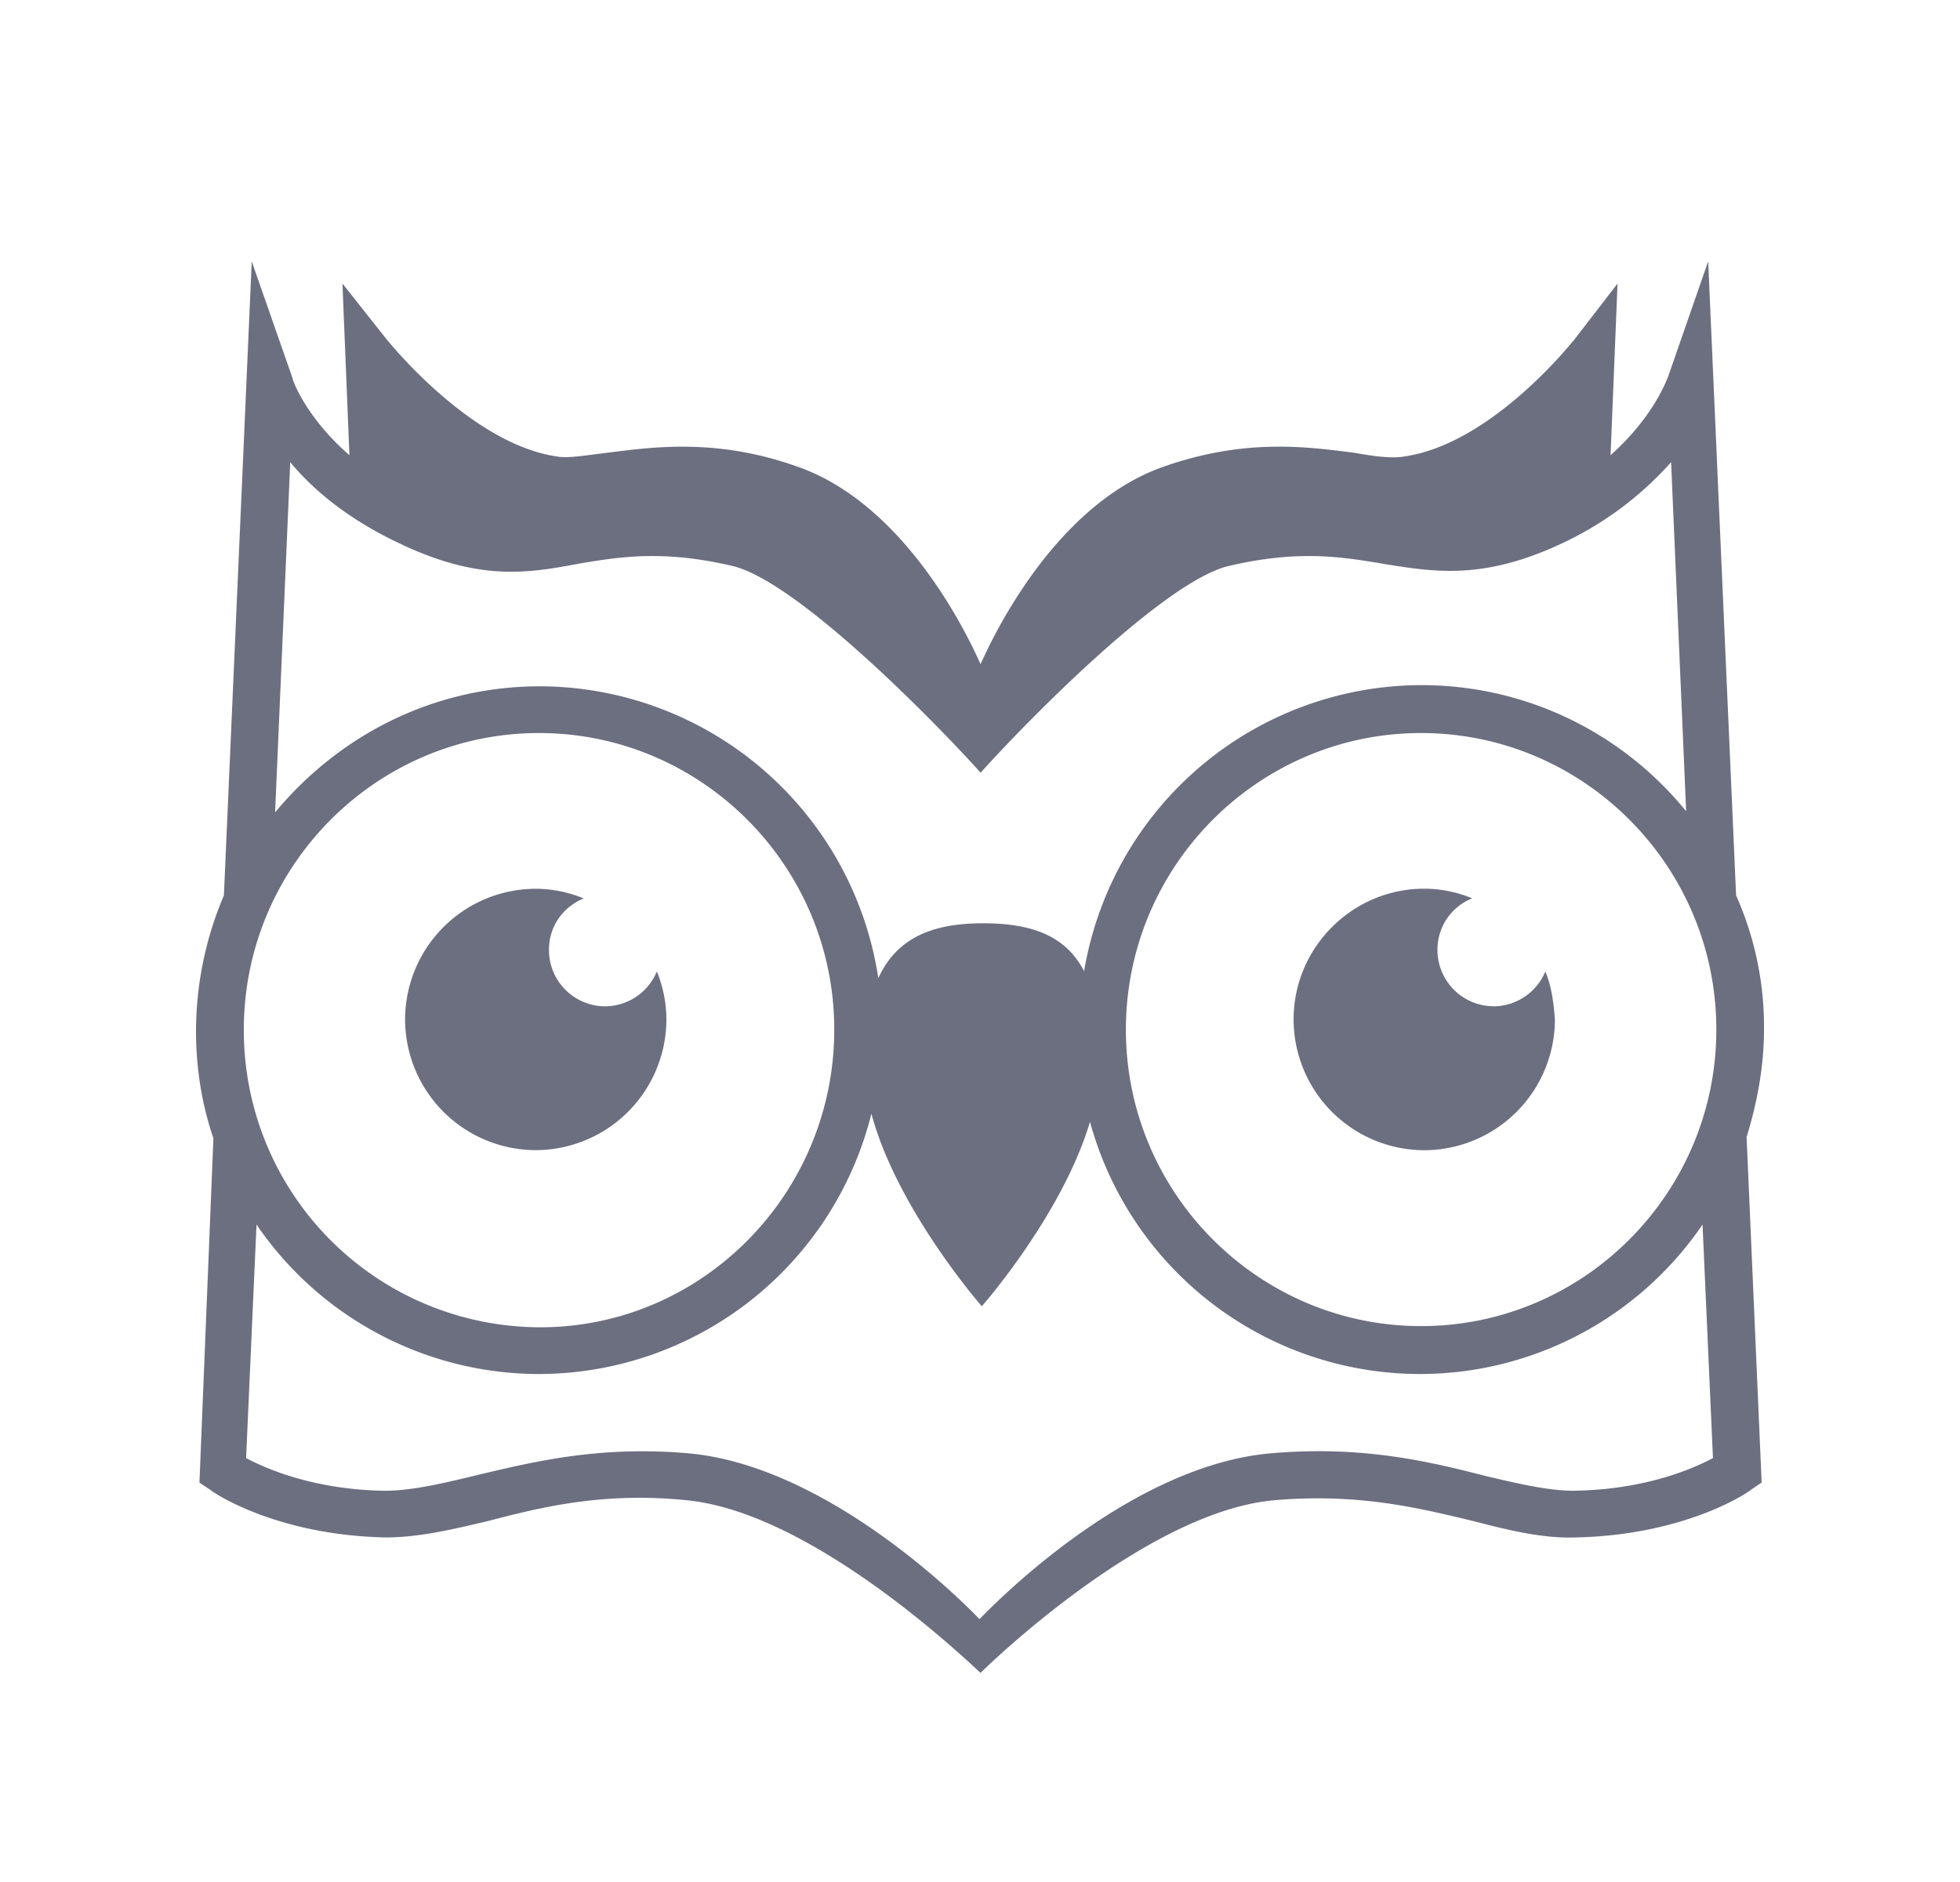 <svg xmlns="http://www.w3.org/2000/svg" width="25" height="24" fill="none" viewBox="0 0 25 24">
  <path fill="#6C6F80" fill-rule="evenodd" d="M22.5 13.13a4.12 4.12 0 0 0-.356-1.712l-.356-8.085-.518 1.49a.364.364 0 0 0-.007.013c-.036.088-.214.516-.72.969l.089-2.189-.563.73-.01.01c-.104.127-1.082 1.308-2.14 1.464-.163.03-.386 0-.638-.045l-.06-.008c-.587-.074-1.369-.173-2.386.187-1.405.494-2.198 2.232-2.315 2.487l-.013.029a1.027 1.027 0 0 1-.013-.029c-.116-.255-.909-1.993-2.314-2.487-1.006-.361-1.803-.26-2.39-.186l-.056.007-.158.02c-.191.025-.363.048-.48.025-1.045-.156-2.037-1.34-2.14-1.464l-.01-.01-.578-.73.089 2.189c-.549-.477-.726-.953-.726-.983l-.52-1.489-.355 8.085a4.438 4.438 0 0 0-.356 1.727c0 .476.074.938.222 1.37l-.178 4.392.134.089c.03.03.83.58 2.239.61.416 0 .831-.097 1.26-.198h.001l.043-.01c.682-.179 1.468-.372 2.52-.268 1.53.137 3.385 1.852 3.716 2.157v.001l.05.045c.045-.044 2.106-2.07 3.766-2.203 1.043-.087 1.802.095 2.472.256h.001l.048.012c.46.119.89.223 1.304.208 1.409-.03 2.21-.58 2.239-.61l.133-.09-.192-4.406c.133-.432.222-.894.222-1.37Zm-.608 0c0 2.084-1.69 3.781-3.766 3.781-2.075 0-3.765-1.697-3.765-3.781 0-2.085 1.69-3.782 3.765-3.782 2.076 0 3.766 1.697 3.766 3.782ZM5.14 6.95c-.682-.312-1.142-.699-1.438-1.056l-.193 4.466c.815-.982 2.016-1.608 3.38-1.608a4.378 4.378 0 0 1 4.314 3.722c.238-.52.697-.7 1.335-.7.608 0 1.052.15 1.29.611a4.37 4.37 0 0 1 4.299-3.648c1.364 0 2.58.626 3.38 1.608l-.192-4.451a4.3 4.3 0 0 1-1.439 1.057c-.967.441-1.572.345-2.216.242l-.022-.004c-.534-.09-1.082-.179-1.972.03-.845.208-2.639 2.054-3.158 2.635-.519-.58-2.313-2.427-3.158-2.635-.89-.209-1.438-.12-1.972-.03-.637.12-1.245.223-2.238-.238Zm-2.03 6.18c0-2.085 1.69-3.782 3.765-3.782s3.766 1.697 3.766 3.782c0 2.084-1.676 3.796-3.751 3.796a3.785 3.785 0 0 1-3.78-3.796Zm16.975 5.88c.904-.014 1.512-.282 1.764-.416l-.133-2.978a4.365 4.365 0 0 1-3.603 1.906 4.366 4.366 0 0 1-4.21-3.216c-.356 1.191-1.38 2.352-1.38 2.352s-1.082-1.235-1.408-2.456a4.378 4.378 0 0 1-4.24 3.32 4.365 4.365 0 0 1-3.603-1.906l-.133 2.978c.252.134.86.402 1.764.417.341 0 .727-.09 1.157-.194l.105-.025c.678-.16 1.51-.357 2.623-.258 1.645.15 3.261 1.653 3.706 2.114.445-.461 2.046-1.965 3.707-2.114 1.17-.104 2.03.105 2.727.283l.04.01c.427.1.786.184 1.117.184ZM8.378 12.389a.719.719 0 0 1-.658.444.718.718 0 0 1-.718-.719c0-.306.183-.55.443-.657a1.615 1.615 0 0 0-.612-.123A1.67 1.67 0 0 0 5.167 13a1.67 1.67 0 0 0 1.666 1.667A1.67 1.67 0 0 0 8.5 13a1.63 1.63 0 0 0-.122-.612Zm10.675.444a.72.72 0 0 0 .658-.444c.077.184.107.398.122.612a1.67 1.67 0 0 1-1.666 1.667A1.67 1.67 0 0 1 16.5 13c0-.918.75-1.667 1.667-1.667.214 0 .428.046.611.123a.703.703 0 0 0-.443.657c0 .398.321.719.718.719Z" clip-rule="evenodd"/>
</svg>
